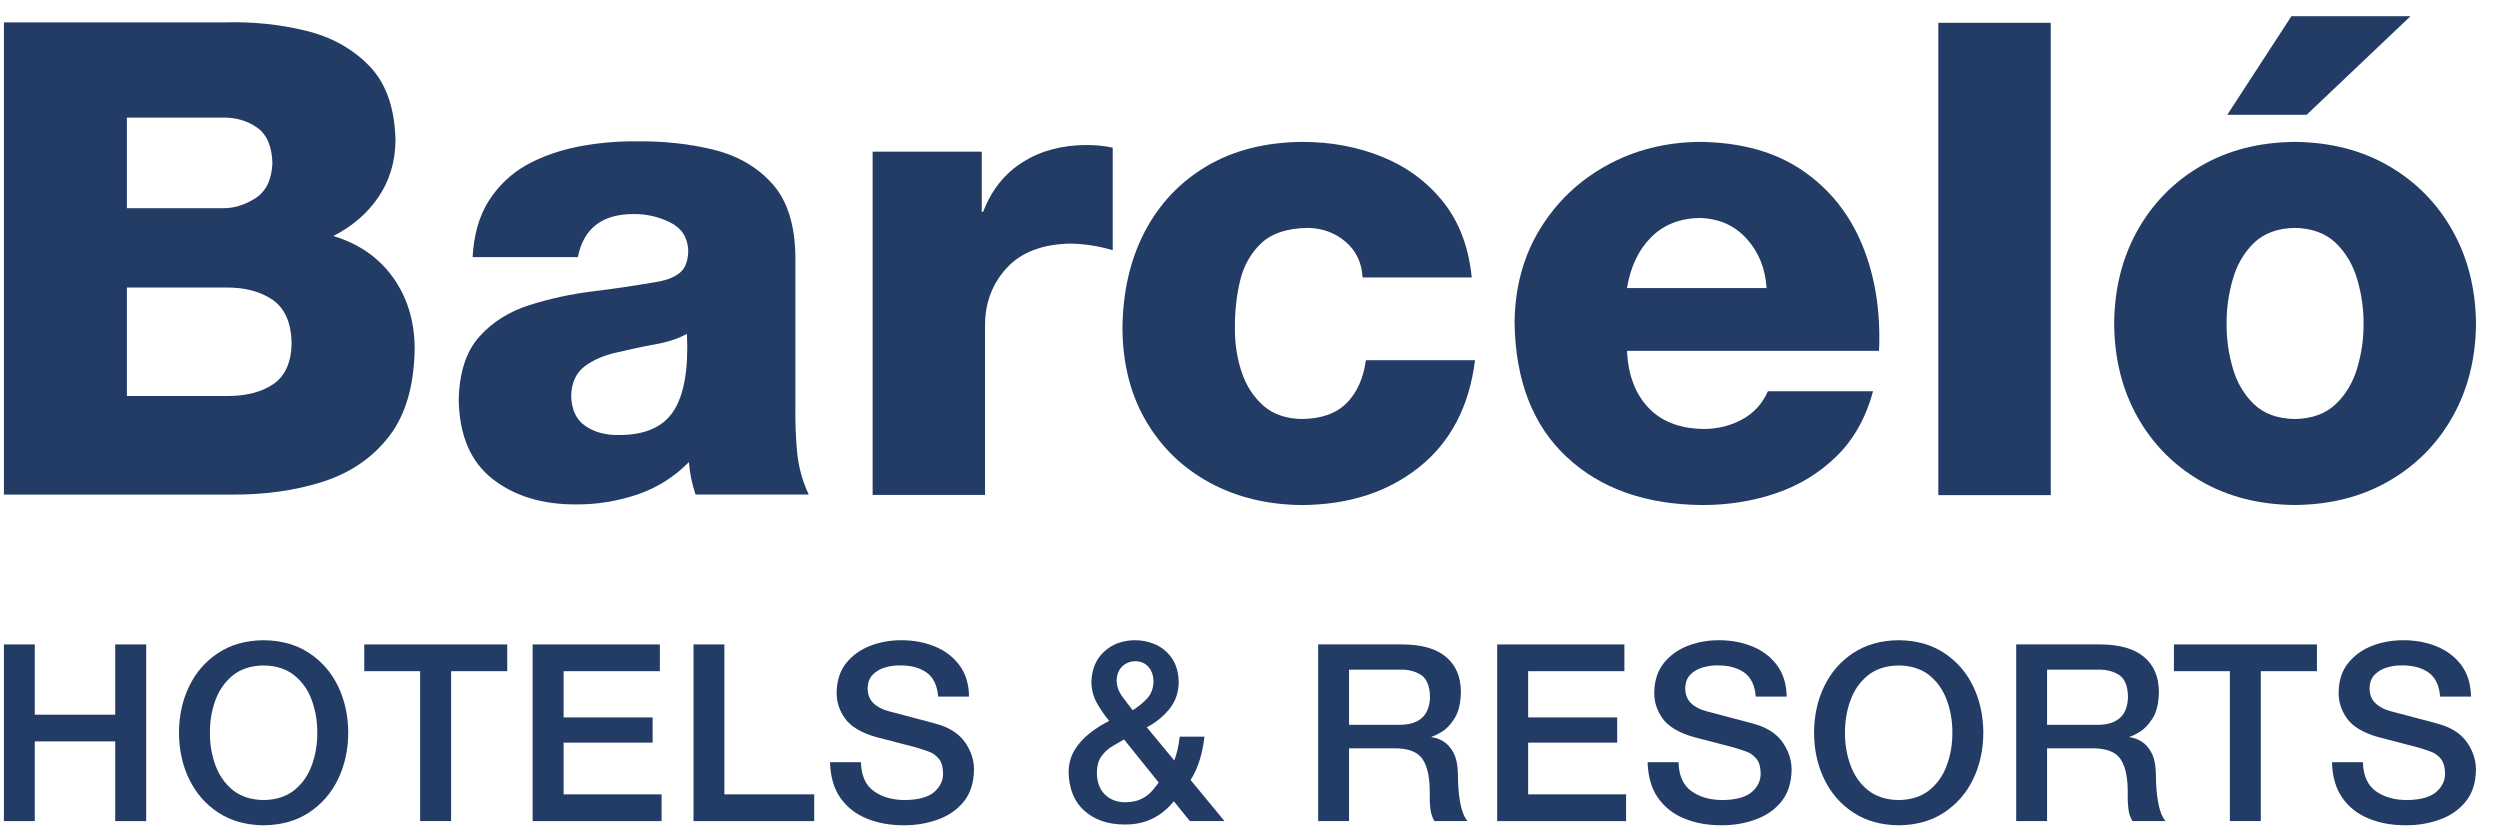 <?xml version="1.0" encoding="UTF-8"?>
<svg width="57px" height="19px" viewBox="0 0 57 19" version="1.1" xmlns="http://www.w3.org/2000/svg" xmlns:xlink="http://www.w3.org/1999/xlink">
    <title>barcelo</title>
    <defs>
        <filter color-interpolation-filters="auto" id="filter-1">
            <feColorMatrix in="SourceGraphic" type="matrix" values="0 0 0 0 0.718 0 0 0 0 0.718 0 0 0 0 0.718 0 0 0 1 0"></feColorMatrix>
        </filter>
    </defs>
    <g id="ALP" stroke="none" stroke-width="1" fill="none" fill-rule="evenodd">
        <g id="01_Currents_flight_campaigns-ALP_1280_uncheck_age" transform="translate(-1215, -1366)">
            <g id="barcelo" transform="translate(1215, 1366)" filter="url(#filter-1)">
                <g>
                    <path d="M2.893,2.681 L2.893,4.747 L5.066,4.747 C5.324,4.752 5.575,4.678 5.819,4.522 C6.064,4.368 6.194,4.101 6.211,3.722 C6.2,3.335 6.084,3.063 5.859,2.907 C5.635,2.751 5.371,2.675 5.066,2.681 L2.893,2.681 Z M0.089,11.277 L0.089,0.51 L5.125,0.51 C5.758,0.492 6.369,0.554 6.959,0.697 C7.549,0.838 8.036,1.108 8.42,1.503 C8.804,1.899 9.003,2.468 9.017,3.209 C9.011,3.694 8.88,4.125 8.625,4.498 C8.369,4.871 8.027,5.165 7.599,5.381 C8.178,5.555 8.631,5.869 8.957,6.32 C9.282,6.773 9.448,7.309 9.455,7.929 C9.445,8.777 9.254,9.446 8.88,9.936 C8.506,10.427 8.004,10.774 7.374,10.979 C6.744,11.183 6.039,11.283 5.262,11.277 L0.089,11.277 Z M2.893,6.556 L2.893,9.029 L5.141,9.029 C5.593,9.035 5.955,8.945 6.228,8.76 C6.502,8.575 6.642,8.262 6.649,7.824 C6.639,7.355 6.493,7.025 6.211,6.833 C5.929,6.642 5.573,6.55 5.141,6.556 L2.893,6.556 L2.893,6.556 Z" id="Fill-1" fill="#233C65"></path>
                    <path d="M13.174,5.862 L10.776,5.862 C10.803,5.35 10.925,4.925 11.143,4.581 C11.361,4.239 11.646,3.966 11.997,3.765 C12.348,3.571 12.739,3.432 13.168,3.346 C13.596,3.262 14.036,3.22 14.486,3.222 C15.114,3.214 15.705,3.276 16.256,3.41 C16.807,3.544 17.256,3.801 17.601,4.181 C17.946,4.561 18.125,5.116 18.135,5.846 L18.135,9.27 C18.129,9.604 18.142,9.945 18.172,10.289 C18.204,10.634 18.292,10.963 18.438,11.275 L15.858,11.275 C15.778,11.037 15.727,10.79 15.707,10.536 C15.367,10.88 14.972,11.128 14.519,11.279 C14.067,11.43 13.603,11.504 13.129,11.501 C12.364,11.503 11.732,11.311 11.234,10.923 C10.735,10.535 10.477,9.939 10.459,9.134 C10.469,8.506 10.623,8.022 10.92,7.686 C11.218,7.348 11.601,7.106 12.069,6.957 C12.537,6.808 13.03,6.701 13.551,6.638 C14.072,6.574 14.558,6.501 15.014,6.42 C15.234,6.379 15.401,6.308 15.517,6.204 C15.633,6.1 15.691,5.931 15.692,5.695 C15.674,5.404 15.534,5.194 15.272,5.068 C15.01,4.94 14.738,4.878 14.455,4.881 C13.734,4.876 13.307,5.203 13.174,5.862 M13.023,9.029 C13.032,9.343 13.139,9.57 13.343,9.71 C13.548,9.852 13.798,9.921 14.094,9.918 C14.697,9.923 15.119,9.74 15.358,9.37 C15.598,8.999 15.7,8.413 15.662,7.611 C15.472,7.718 15.234,7.798 14.944,7.85 C14.654,7.902 14.365,7.964 14.078,8.033 C13.783,8.095 13.536,8.201 13.335,8.349 C13.135,8.498 13.03,8.725 13.023,9.029" id="Fill-2" fill="#233C65"></path>
                    <path d="M19.896,11.285 L19.896,3.458 L22.384,3.458 L22.384,4.83 L22.414,4.83 C22.608,4.331 22.909,3.953 23.32,3.695 C23.729,3.438 24.21,3.308 24.767,3.307 C24.968,3.304 25.169,3.324 25.37,3.367 L25.37,5.705 C25.052,5.609 24.725,5.559 24.39,5.554 C23.755,5.57 23.275,5.756 22.949,6.114 C22.624,6.47 22.461,6.902 22.459,7.409 L22.459,11.285 L19.896,11.285" id="Fill-3" fill="#233C65"></path>
                    <path d="M33.556,6.326 L31.067,6.326 C31.049,5.99 30.919,5.718 30.679,5.512 C30.439,5.307 30.15,5.202 29.816,5.196 C29.344,5.204 28.988,5.322 28.749,5.553 C28.509,5.782 28.349,6.072 28.269,6.422 C28.188,6.772 28.151,7.133 28.156,7.503 C28.155,7.847 28.207,8.174 28.31,8.484 C28.413,8.793 28.578,9.048 28.802,9.247 C29.026,9.444 29.319,9.547 29.68,9.553 C30.123,9.549 30.463,9.429 30.699,9.194 C30.937,8.958 31.084,8.63 31.142,8.212 L33.631,8.212 C33.499,9.266 33.074,10.078 32.359,10.649 C31.643,11.22 30.755,11.507 29.694,11.515 C28.904,11.51 28.201,11.34 27.585,11.006 C26.971,10.674 26.487,10.208 26.134,9.608 C25.781,9.01 25.6,8.307 25.592,7.503 C25.597,6.667 25.765,5.929 26.096,5.29 C26.429,4.651 26.9,4.152 27.512,3.789 C28.124,3.427 28.851,3.242 29.694,3.235 C30.351,3.235 30.96,3.35 31.52,3.578 C32.08,3.806 32.543,4.15 32.908,4.607 C33.271,5.064 33.487,5.638 33.556,6.326" id="Fill-4" fill="#233C65"></path>
                    <path d="M42.842,8 L37.095,8 C37.121,8.543 37.282,8.974 37.58,9.292 C37.878,9.61 38.3,9.773 38.846,9.78 C39.162,9.78 39.452,9.709 39.718,9.565 C39.984,9.422 40.18,9.208 40.308,8.921 L42.706,8.921 C42.543,9.522 42.267,10.015 41.878,10.398 C41.489,10.78 41.028,11.063 40.497,11.245 C39.966,11.425 39.405,11.516 38.815,11.515 C37.521,11.505 36.489,11.14 35.718,10.417 C34.946,9.695 34.551,8.674 34.532,7.352 C34.541,6.546 34.736,5.835 35.113,5.219 C35.492,4.603 35.999,4.12 36.634,3.771 C37.269,3.42 37.977,3.242 38.755,3.235 C39.691,3.245 40.468,3.46 41.088,3.881 C41.707,4.302 42.164,4.87 42.459,5.585 C42.754,6.301 42.881,7.106 42.842,8 M37.095,6.568 L40.278,6.568 C40.249,6.118 40.097,5.743 39.821,5.44 C39.547,5.138 39.191,4.982 38.755,4.97 C38.299,4.977 37.928,5.124 37.643,5.412 C37.356,5.7 37.175,6.086 37.095,6.568" id="Fill-5" fill="#233C65"></path>
                    <polygon id="Fill-6" fill="#233C65" points="44.194 11.289 46.757 11.289 46.757 0.52 44.194 0.52"></polygon>
                    <path d="M48.203,7.382 C48.209,6.59 48.384,5.884 48.73,5.262 C49.077,4.64 49.558,4.148 50.173,3.788 C50.79,3.427 51.505,3.243 52.321,3.235 C53.136,3.243 53.852,3.427 54.471,3.788 C55.089,4.148 55.572,4.64 55.92,5.262 C56.268,5.884 56.446,6.59 56.453,7.382 C56.446,8.174 56.268,8.88 55.92,9.499 C55.572,10.119 55.089,10.608 54.471,10.965 C53.852,11.324 53.136,11.507 52.321,11.514 C51.505,11.507 50.79,11.324 50.173,10.965 C49.558,10.608 49.077,10.119 48.73,9.499 C48.384,8.88 48.209,8.174 48.203,7.382 M50.767,7.382 C50.764,7.723 50.81,8.058 50.906,8.388 C50.999,8.717 51.161,8.993 51.387,9.212 C51.615,9.433 51.926,9.546 52.321,9.554 C52.714,9.546 53.027,9.433 53.257,9.212 C53.486,8.993 53.649,8.717 53.746,8.388 C53.843,8.058 53.892,7.723 53.889,7.382 C53.892,7.042 53.843,6.705 53.746,6.373 C53.649,6.04 53.486,5.763 53.257,5.541 C53.027,5.32 52.714,5.204 52.321,5.196 C51.926,5.204 51.615,5.32 51.387,5.541 C51.161,5.763 50.999,6.04 50.906,6.373 C50.81,6.705 50.764,7.042 50.767,7.382 M52.244,0.37 L54.959,0.37 L52.592,2.617 L50.782,2.617 L52.244,0.37" id="Fill-7" fill="#233C65"></path>
                    <polyline id="Fill-8" fill="#233C65" points="0.089 18.721 0.089 14.693 0.793 14.693 0.793 16.295 2.627 16.295 2.627 14.693 3.333 14.693 3.333 18.721 2.627 18.721 2.627 16.904 0.793 16.904 0.793 18.721 0.089 18.721"></polyline>
                    <path d="M6.01,15.173 C5.723,15.176 5.49,15.253 5.309,15.398 C5.129,15.544 4.997,15.733 4.911,15.965 C4.827,16.197 4.785,16.444 4.786,16.706 C4.785,16.969 4.827,17.216 4.911,17.447 C4.997,17.68 5.129,17.869 5.309,18.015 C5.49,18.16 5.723,18.237 6.01,18.241 C6.297,18.237 6.53,18.16 6.711,18.015 C6.892,17.869 7.025,17.68 7.109,17.447 C7.193,17.216 7.236,16.969 7.234,16.706 C7.236,16.444 7.193,16.197 7.109,15.965 C7.025,15.733 6.892,15.544 6.711,15.398 C6.53,15.253 6.297,15.176 6.01,15.173 M6.01,14.597 C6.414,14.601 6.76,14.698 7.047,14.888 C7.334,15.078 7.555,15.33 7.708,15.647 C7.861,15.965 7.938,16.319 7.94,16.706 C7.938,17.095 7.861,17.447 7.708,17.765 C7.555,18.082 7.334,18.335 7.047,18.525 C6.76,18.715 6.414,18.812 6.01,18.817 C5.607,18.812 5.262,18.715 4.974,18.525 C4.685,18.335 4.466,18.082 4.313,17.765 C4.159,17.447 4.082,17.095 4.081,16.706 C4.082,16.319 4.159,15.965 4.313,15.647 C4.466,15.33 4.685,15.078 4.974,14.888 C5.262,14.698 5.607,14.601 6.01,14.597" id="Fill-9" fill="#233C65"></path>
                    <polyline id="Fill-10" fill="#233C65" points="8.305 15.303 8.305 14.693 11.565 14.693 11.565 15.303 10.285 15.303 10.285 18.72 9.579 18.72 9.579 15.303 8.305 15.303"></polyline>
                    <polyline id="Fill-11" fill="#233C65" points="12.144 18.721 12.144 14.693 15.045 14.693 15.045 15.303 12.85 15.303 12.85 16.357 14.88 16.357 14.88 16.932 12.85 16.932 12.85 18.111 15.084 18.111 15.084 18.721 12.144 18.721"></polyline>
                    <polyline id="Fill-12" fill="#233C65" points="15.812 18.721 15.812 14.693 16.516 14.693 16.516 18.111 18.564 18.111 18.564 18.721 15.812 18.721"></polyline>
                    <path d="M18.924,17.378 L19.629,17.378 C19.637,17.685 19.736,17.907 19.929,18.042 C20.12,18.177 20.361,18.243 20.65,18.241 C20.957,18.234 21.177,18.17 21.309,18.05 C21.441,17.93 21.505,17.791 21.502,17.63 C21.499,17.478 21.464,17.365 21.397,17.29 C21.331,17.215 21.255,17.163 21.169,17.134 C21.031,17.083 20.865,17.033 20.67,16.985 C20.476,16.936 20.242,16.876 19.968,16.803 C19.63,16.704 19.395,16.563 19.264,16.378 C19.133,16.193 19.071,15.995 19.076,15.781 C19.081,15.512 19.154,15.291 19.296,15.115 C19.438,14.94 19.621,14.809 19.844,14.723 C20.066,14.638 20.301,14.597 20.549,14.597 C20.833,14.597 21.091,14.646 21.323,14.743 C21.556,14.841 21.742,14.985 21.881,15.175 C22.02,15.367 22.091,15.602 22.094,15.882 L21.39,15.882 C21.369,15.625 21.28,15.442 21.124,15.332 C20.968,15.223 20.767,15.169 20.521,15.172 C20.409,15.169 20.297,15.185 20.183,15.217 C20.071,15.249 19.977,15.303 19.901,15.38 C19.824,15.456 19.786,15.562 19.782,15.696 C19.784,15.837 19.827,15.949 19.914,16.032 C19.999,16.115 20.116,16.177 20.261,16.215 C20.281,16.221 20.34,16.236 20.44,16.262 C20.539,16.288 20.655,16.319 20.787,16.354 C20.92,16.387 21.045,16.422 21.162,16.453 C21.28,16.485 21.366,16.509 21.423,16.526 C21.688,16.612 21.885,16.749 22.015,16.942 C22.144,17.133 22.208,17.337 22.207,17.552 C22.202,17.852 22.123,18.096 21.97,18.281 C21.817,18.467 21.619,18.603 21.376,18.688 C21.134,18.775 20.877,18.818 20.605,18.816 C20.295,18.817 20.015,18.766 19.764,18.664 C19.513,18.563 19.314,18.406 19.163,18.194 C19.013,17.982 18.934,17.71 18.924,17.378" id="Fill-13" fill="#233C65"></path>
                    <path d="M27.129,18.721 L26.763,18.268 C26.471,18.629 26.095,18.806 25.634,18.799 C25.258,18.797 24.954,18.692 24.723,18.485 C24.491,18.278 24.372,17.984 24.364,17.604 C24.367,17.415 24.413,17.246 24.501,17.1 C24.59,16.954 24.705,16.827 24.845,16.718 C24.985,16.608 25.133,16.515 25.289,16.436 C25.181,16.305 25.088,16.169 25.008,16.028 C24.929,15.886 24.887,15.729 24.884,15.556 C24.89,15.261 24.987,15.029 25.173,14.859 C25.357,14.687 25.59,14.601 25.87,14.597 C26.046,14.597 26.21,14.632 26.362,14.703 C26.514,14.775 26.636,14.882 26.73,15.025 C26.824,15.169 26.872,15.346 26.875,15.562 C26.869,15.799 26.797,16.002 26.657,16.171 C26.518,16.341 26.348,16.478 26.147,16.582 L26.773,17.338 C26.797,17.278 26.82,17.204 26.842,17.118 C26.864,17.032 26.883,16.925 26.897,16.796 L27.461,16.796 C27.442,16.973 27.408,17.146 27.357,17.316 C27.306,17.486 27.236,17.641 27.146,17.784 L27.919,18.721 L27.129,18.721 Z M26.418,17.841 L25.628,16.859 C25.547,16.905 25.457,16.957 25.362,17.014 C25.267,17.07 25.185,17.145 25.116,17.239 C25.047,17.332 25.011,17.457 25.008,17.614 C25.011,17.833 25.073,17.999 25.192,18.116 C25.312,18.233 25.466,18.29 25.657,18.292 C25.81,18.29 25.938,18.261 26.034,18.211 C26.133,18.16 26.21,18.099 26.27,18.03 C26.329,17.961 26.378,17.897 26.418,17.841 L26.418,17.841 Z M25.888,15.076 C25.766,15.078 25.666,15.118 25.584,15.198 C25.504,15.277 25.462,15.384 25.459,15.522 C25.465,15.653 25.508,15.772 25.588,15.881 C25.667,15.989 25.746,16.093 25.826,16.193 C25.952,16.114 26.061,16.026 26.153,15.926 C26.247,15.825 26.296,15.697 26.3,15.538 C26.298,15.403 26.26,15.293 26.187,15.208 C26.113,15.123 26.014,15.078 25.888,15.076 L25.888,15.076 Z" id="Fill-14" fill="#233C65"></path>
                    <path d="M30.054,18.721 L30.054,14.693 L31.978,14.693 C32.418,14.695 32.749,14.791 32.973,14.981 C33.196,15.169 33.308,15.438 33.309,15.781 C33.303,16.036 33.255,16.235 33.164,16.378 C33.075,16.521 32.977,16.623 32.873,16.685 C32.768,16.748 32.692,16.785 32.642,16.796 L32.642,16.808 C32.727,16.817 32.815,16.849 32.906,16.902 C32.997,16.956 33.075,17.043 33.14,17.163 C33.204,17.284 33.238,17.449 33.241,17.66 C33.241,17.899 33.258,18.113 33.293,18.305 C33.329,18.495 33.385,18.634 33.46,18.721 L32.704,18.721 C32.654,18.632 32.623,18.536 32.611,18.432 C32.6,18.33 32.595,18.228 32.598,18.127 C32.605,17.76 32.553,17.49 32.44,17.318 C32.328,17.145 32.114,17.06 31.797,17.062 L30.758,17.062 L30.758,18.721 L30.054,18.721 Z M30.758,15.268 L30.758,16.526 L31.915,16.526 C32.367,16.523 32.597,16.308 32.604,15.882 C32.597,15.633 32.526,15.466 32.391,15.383 C32.255,15.3 32.094,15.261 31.903,15.268 L30.758,15.268 L30.758,15.268 Z" id="Fill-15" fill="#233C65"></path>
                    <polyline id="Fill-16" fill="#233C65" points="34.136 18.721 34.136 14.693 37.036 14.693 37.036 15.303 34.842 15.303 34.842 16.357 36.872 16.357 36.872 16.932 34.842 16.932 34.842 18.111 37.075 18.111 37.075 18.721 34.136 18.721"></polyline>
                    <path d="M37.565,17.378 L38.271,17.378 C38.277,17.685 38.377,17.907 38.57,18.042 C38.761,18.177 39.003,18.243 39.292,18.241 C39.599,18.234 39.818,18.17 39.95,18.05 C40.082,17.93 40.146,17.791 40.143,17.63 C40.14,17.478 40.105,17.365 40.038,17.29 C39.972,17.215 39.896,17.163 39.811,17.134 C39.672,17.083 39.506,17.033 39.311,16.985 C39.117,16.936 38.883,16.876 38.609,16.803 C38.271,16.704 38.036,16.563 37.905,16.378 C37.774,16.193 37.712,15.995 37.717,15.781 C37.723,15.512 37.795,15.291 37.937,15.115 C38.079,14.94 38.262,14.809 38.485,14.723 C38.708,14.638 38.943,14.597 39.19,14.597 C39.474,14.597 39.732,14.646 39.964,14.743 C40.198,14.841 40.383,14.985 40.522,15.175 C40.661,15.367 40.732,15.602 40.736,15.882 L40.031,15.882 C40.01,15.625 39.922,15.442 39.765,15.332 C39.61,15.223 39.408,15.169 39.162,15.172 C39.05,15.169 38.938,15.185 38.825,15.217 C38.712,15.249 38.618,15.303 38.542,15.38 C38.465,15.456 38.426,15.562 38.423,15.696 C38.425,15.837 38.469,15.949 38.555,16.032 C38.64,16.115 38.757,16.177 38.902,16.215 C38.922,16.221 38.981,16.236 39.081,16.262 C39.18,16.288 39.296,16.319 39.428,16.354 C39.561,16.387 39.686,16.422 39.803,16.453 C39.922,16.485 40.007,16.509 40.064,16.526 C40.329,16.612 40.526,16.749 40.656,16.942 C40.784,17.133 40.849,17.337 40.849,17.552 C40.843,17.852 40.765,18.096 40.611,18.281 C40.458,18.467 40.26,18.603 40.017,18.688 C39.776,18.775 39.519,18.818 39.246,18.816 C38.936,18.817 38.656,18.766 38.406,18.664 C38.154,18.563 37.955,18.406 37.804,18.194 C37.654,17.982 37.576,17.71 37.565,17.378" id="Fill-17" fill="#233C65"></path>
                    <path d="M43.29,15.173 C43.003,15.176 42.769,15.253 42.589,15.398 C42.408,15.544 42.276,15.733 42.191,15.965 C42.106,16.197 42.065,16.444 42.065,16.706 C42.065,16.969 42.106,17.216 42.191,17.447 C42.276,17.68 42.408,17.869 42.589,18.015 C42.769,18.16 43.003,18.237 43.29,18.241 C43.576,18.237 43.81,18.16 43.991,18.015 C44.171,17.869 44.304,17.68 44.388,17.447 C44.473,17.216 44.515,16.969 44.514,16.706 C44.515,16.444 44.473,16.197 44.388,15.965 C44.304,15.733 44.171,15.544 43.991,15.398 C43.81,15.253 43.576,15.176 43.29,15.173 M43.29,14.597 C43.694,14.601 44.039,14.698 44.326,14.888 C44.614,15.078 44.835,15.33 44.988,15.647 C45.141,15.965 45.218,16.319 45.22,16.706 C45.218,17.095 45.141,17.447 44.988,17.765 C44.835,18.082 44.614,18.335 44.326,18.525 C44.039,18.715 43.694,18.812 43.29,18.817 C42.886,18.812 42.541,18.715 42.253,18.525 C41.965,18.335 41.746,18.082 41.593,17.765 C41.439,17.447 41.362,17.095 41.36,16.706 C41.362,16.319 41.439,15.965 41.593,15.647 C41.746,15.33 41.965,15.078 42.253,14.888 C42.541,14.698 42.886,14.601 43.29,14.597" id="Fill-18" fill="#233C65"></path>
                    <path d="M45.969,18.721 L45.969,14.693 L47.891,14.693 C48.331,14.695 48.664,14.791 48.887,14.981 C49.111,15.169 49.223,15.438 49.223,15.781 C49.217,16.036 49.17,16.235 49.08,16.378 C48.989,16.521 48.891,16.623 48.787,16.685 C48.683,16.748 48.606,16.785 48.557,16.796 L48.557,16.808 C48.641,16.817 48.729,16.849 48.82,16.902 C48.911,16.956 48.99,17.043 49.054,17.163 C49.118,17.284 49.152,17.449 49.155,17.66 C49.155,17.899 49.172,18.113 49.208,18.305 C49.243,18.495 49.3,18.634 49.375,18.721 L48.62,18.721 C48.567,18.632 48.536,18.536 48.526,18.432 C48.514,18.33 48.51,18.228 48.512,18.127 C48.519,17.76 48.467,17.49 48.355,17.318 C48.243,17.145 48.028,17.06 47.711,17.062 L46.673,17.062 L46.673,18.721 L45.969,18.721 Z M46.673,15.268 L46.673,16.526 L47.83,16.526 C48.282,16.523 48.512,16.308 48.518,15.882 C48.512,15.633 48.441,15.466 48.306,15.383 C48.17,15.3 48.008,15.261 47.818,15.268 L46.673,15.268 L46.673,15.268 Z" id="Fill-19" fill="#233C65"></path>
                    <polyline id="Fill-20" fill="#233C65" points="49.565 15.303 49.565 14.693 52.826 14.693 52.826 15.303 51.546 15.303 51.546 18.72 50.841 18.72 50.841 15.303 49.565 15.303"></polyline>
                    <path d="M53.169,17.378 L53.874,17.378 C53.882,17.685 53.982,17.907 54.173,18.042 C54.365,18.177 54.606,18.243 54.895,18.241 C55.202,18.234 55.422,18.17 55.554,18.05 C55.686,17.93 55.751,17.791 55.747,17.63 C55.743,17.478 55.708,17.365 55.641,17.29 C55.576,17.215 55.499,17.163 55.413,17.134 C55.275,17.083 55.109,17.033 54.915,16.985 C54.721,16.936 54.487,16.876 54.213,16.803 C53.874,16.704 53.64,16.563 53.509,16.378 C53.379,16.193 53.316,15.995 53.321,15.781 C53.325,15.512 53.398,15.291 53.541,15.115 C53.682,14.94 53.865,14.809 54.088,14.723 C54.311,14.638 54.546,14.597 54.794,14.597 C55.077,14.597 55.336,14.646 55.568,14.743 C55.801,14.841 55.987,14.985 56.126,15.175 C56.264,15.367 56.335,15.602 56.339,15.882 L55.635,15.882 C55.613,15.625 55.525,15.442 55.369,15.332 C55.213,15.223 55.012,15.169 54.765,15.172 C54.654,15.169 54.54,15.185 54.428,15.217 C54.316,15.249 54.222,15.303 54.146,15.38 C54.068,15.456 54.029,15.562 54.027,15.696 C54.029,15.837 54.072,15.949 54.159,16.032 C54.243,16.115 54.36,16.177 54.505,16.215 C54.526,16.221 54.585,16.236 54.684,16.262 C54.783,16.288 54.9,16.319 55.032,16.354 C55.165,16.387 55.289,16.422 55.407,16.453 C55.525,16.485 55.612,16.509 55.668,16.526 C55.933,16.612 56.129,16.749 56.259,16.942 C56.388,17.133 56.452,17.337 56.452,17.552 C56.447,17.852 56.368,18.096 56.214,18.281 C56.061,18.467 55.863,18.603 55.621,18.688 C55.379,18.775 55.122,18.818 54.851,18.816 C54.539,18.817 54.259,18.766 54.009,18.664 C53.758,18.563 53.557,18.406 53.408,18.194 C53.258,17.982 53.178,17.71 53.169,17.378" id="Fill-21" fill="#233C65"></path>
                </g>
            </g>
        </g>
    </g>
</svg>